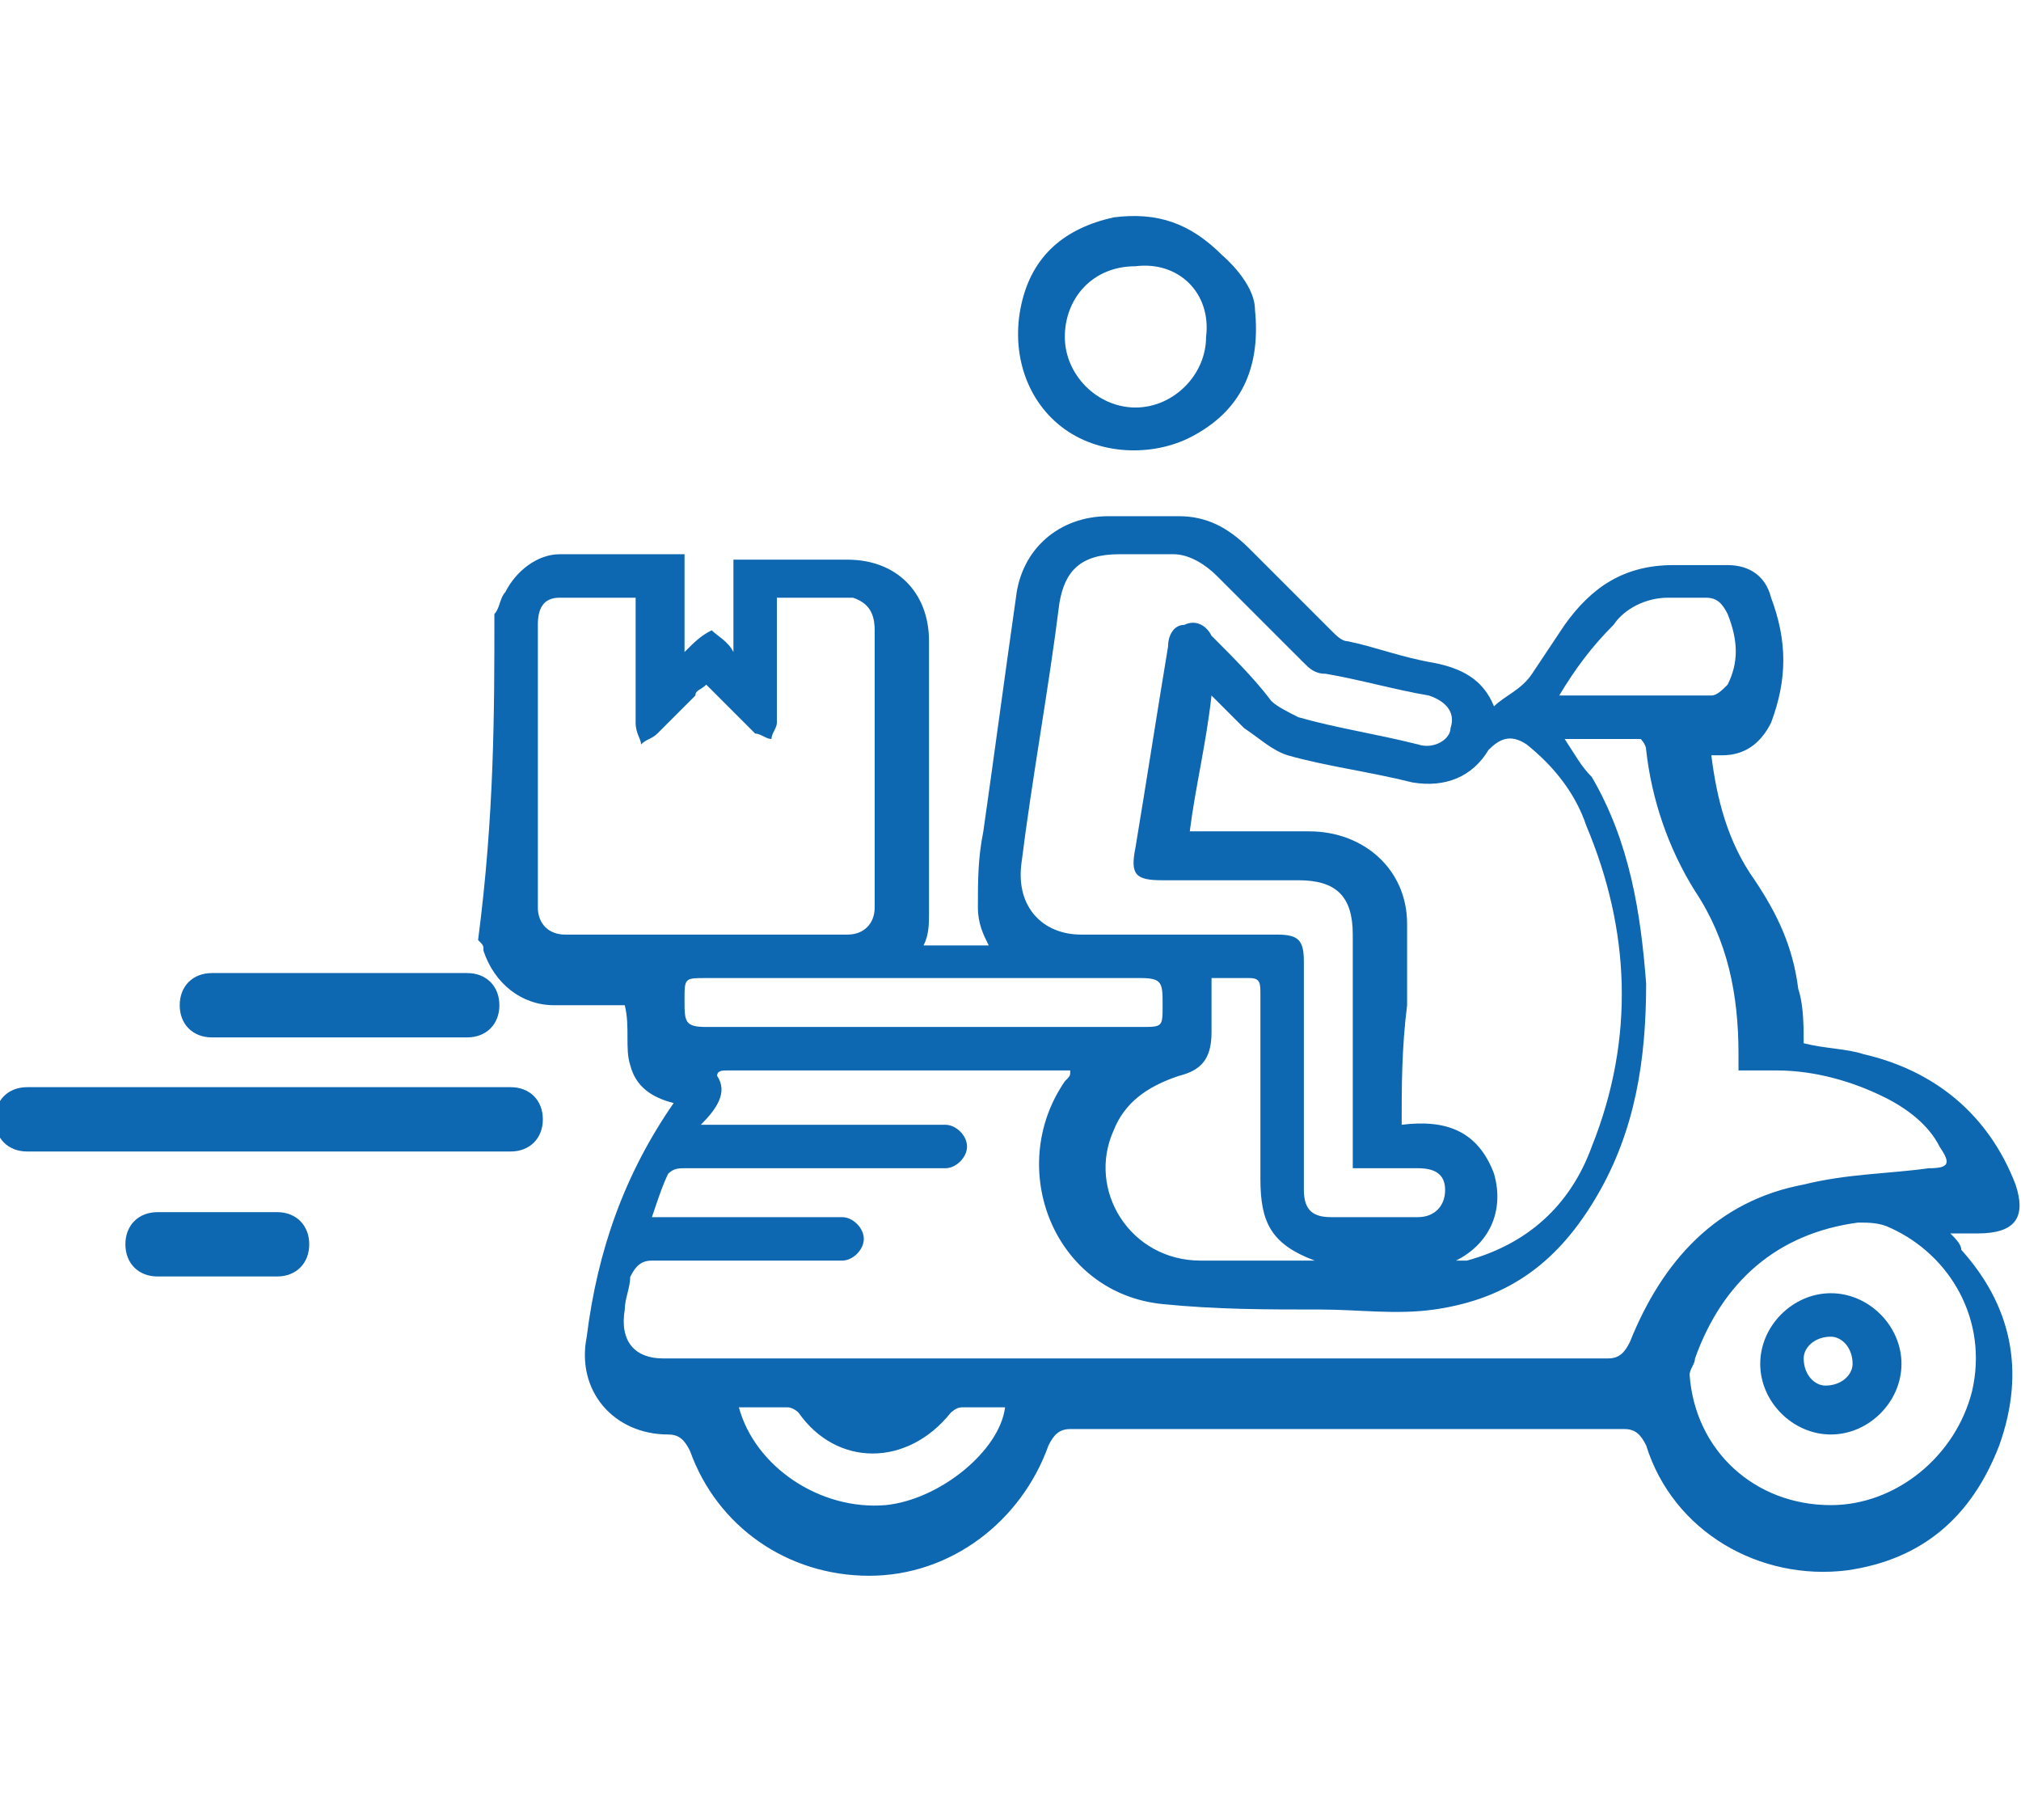 <?xml version="1.0" encoding="utf-8"?>
<!-- Generator: Adobe Illustrator 19.0.0, SVG Export Plug-In . SVG Version: 6.00 Build 0)  -->
<svg version="1.1" id="icons" xmlns="http://www.w3.org/2000/svg" xmlns:xlink="http://www.w3.org/1999/xlink" x="0px" y="0px"
	 viewBox="-286 380.5 37.2 33.5" style="enable-background:new -286 380.5 37.2 33.5;" xml:space="preserve">
<style type="text/css">
	.st0{fill:#0E67B1;stroke:#0E67B1;stroke-width:0.184;stroke-miterlimit:10;}
	.st1{fill:#0E67B1;}
</style>
<g id="XMLID_43_">
	<g id="XMLID_62_">
		<g id="XMLID_63_">
			<path id="XMLID_66_" class="st0" d="M-282.1,399.5h4.7c0.3,0,0.5-0.2,0.5-0.5c0-0.3-0.2-0.5-0.5-0.5h-4.7c-0.3,0-0.5,0.2-0.5,0.5
				C-282.6,399.3-282.4,399.5-282.1,399.5z"/>
			<path id="XMLID_65_" class="st0" d="M-276.1,401.1c0-0.3-0.2-0.5-0.5-0.5h-8.9c-0.3,0-0.5,0.2-0.5,0.5s0.2,0.5,0.5,0.5h8.9
				C-276.3,401.6-276.1,401.4-276.1,401.1z"/>
			<path id="XMLID_64_" class="st0" d="M-280.9,402.9h-2.2c-0.3,0-0.5,0.2-0.5,0.5s0.2,0.5,0.5,0.5h2.2c0.3,0,0.5-0.2,0.5-0.5
				S-280.6,402.9-280.9,402.9z"/>
		</g>
	</g>
	<g id="sX0cuz.tif">
		<g id="XMLID_44_">
			<path id="XMLID_51_" class="st1" d="M-276.9,391.8c0.1-0.1,0.1-0.3,0.2-0.4c0.2-0.4,0.6-0.7,1-0.7c0.7,0,1.5,0,2.3,0
				c0,0.6,0,1.1,0,1.8c0.2-0.2,0.3-0.3,0.5-0.4c0.1,0.1,0.3,0.2,0.4,0.4c0-0.6,0-1.1,0-1.7c0.1,0,0.2,0,0.3,0c0.6,0,1.2,0,1.8,0
				c0.9,0,1.5,0.6,1.5,1.5c0,1.7,0,3.3,0,5c0,0.2,0,0.4-0.1,0.6c0.4,0,0.8,0,1.2,0c-0.1-0.2-0.2-0.4-0.2-0.7c0-0.5,0-0.9,0.1-1.4
				c0.2-1.4,0.4-2.9,0.6-4.3c0.1-0.9,0.8-1.5,1.7-1.5c0.4,0,0.8,0,1.3,0c0.5,0,0.9,0.2,1.3,0.6c0.5,0.5,1,1,1.5,1.5
				c0.1,0.1,0.2,0.2,0.3,0.2c0.5,0.1,1,0.3,1.6,0.4c0.5,0.1,0.9,0.3,1.1,0.8c0.2-0.2,0.5-0.3,0.7-0.6c0.2-0.3,0.4-0.6,0.6-0.9
				c0.5-0.7,1.1-1.1,2-1.1c0.3,0,0.7,0,1,0c0.4,0,0.7,0.2,0.8,0.6c0.3,0.8,0.3,1.5,0,2.3c-0.2,0.4-0.5,0.6-0.9,0.6
				c-0.1,0-0.1,0-0.2,0c0.1,0.8,0.3,1.6,0.8,2.3c0.4,0.6,0.7,1.2,0.8,2c0.1,0.3,0.1,0.7,0.1,1c0.4,0.1,0.8,0.1,1.1,0.2
				c1.3,0.3,2.3,1.1,2.8,2.4c0.2,0.6,0,0.9-0.7,0.9c-0.1,0-0.3,0-0.5,0c0.1,0.1,0.2,0.2,0.2,0.3c0.9,1,1.2,2.2,0.7,3.6
				c-0.5,1.3-1.4,2.1-2.8,2.3c-1.6,0.2-3.2-0.7-3.7-2.3c-0.1-0.2-0.2-0.3-0.4-0.3c-3.4,0-6.8,0-10.2,0c-0.2,0-0.3,0.1-0.4,0.3
				c-0.5,1.4-1.8,2.4-3.3,2.4c-1.5,0-2.8-0.9-3.3-2.3c-0.1-0.2-0.2-0.3-0.4-0.3c-1,0-1.7-0.8-1.5-1.8c0.2-1.6,0.7-3,1.6-4.3
				c-0.4-0.1-0.7-0.3-0.8-0.7c-0.1-0.3,0-0.7-0.1-1.1c-0.2,0-0.3,0-0.5,0c-0.3,0-0.5,0-0.8,0c-0.6,0-1.1-0.4-1.3-1
				c0-0.1,0-0.1-0.1-0.2C-276.9,395.5-276.9,393.6-276.9,391.8z M-273.1,401.2c0.2,0,0.3,0,0.4,0c1.3,0,2.6,0,3.9,0
				c0.1,0,0.1,0,0.2,0c0.2,0,0.4,0.2,0.4,0.4c0,0.2-0.2,0.4-0.4,0.4c-0.1,0-0.2,0-0.4,0c-1.5,0-2.9,0-4.4,0c-0.1,0-0.2,0-0.3,0.1
				c-0.1,0.2-0.2,0.5-0.3,0.8c0.1,0,0.2,0,0.3,0c0.9,0,1.8,0,2.7,0c0.2,0,0.3,0,0.5,0c0.2,0,0.4,0.2,0.4,0.4c0,0.2-0.2,0.4-0.4,0.4
				c-0.1,0-0.2,0-0.3,0c-1.1,0-2.1,0-3.2,0c-0.2,0-0.3,0.1-0.4,0.3c0,0.2-0.1,0.4-0.1,0.6c-0.1,0.6,0.2,0.9,0.7,0.9
				c5.8,0,11.6,0,17.4,0c0.2,0,0.3-0.1,0.4-0.3c0.6-1.5,1.6-2.6,3.2-2.9c0.8-0.2,1.6-0.2,2.3-0.3c0.4,0,0.4-0.1,0.2-0.4
				c-0.2-0.4-0.6-0.7-1-0.9c-0.6-0.3-1.3-0.5-2-0.5c-0.2,0-0.5,0-0.7,0c0-0.1,0-0.1,0-0.1c0-0.1,0-0.1,0-0.2c0-1.1-0.2-2.1-0.8-3
				c-0.5-0.8-0.8-1.7-0.9-2.6c0-0.1-0.1-0.2-0.1-0.2c-0.4,0-0.9,0-1.4,0c0.2,0.3,0.3,0.5,0.5,0.7c0.7,1.2,0.9,2.5,1,3.8
				c0,1.4-0.2,2.7-0.9,3.9c-0.7,1.2-1.6,1.9-3,2.1c-0.7,0.1-1.4,0-2.1,0c-1,0-1.9,0-2.9-0.1c-2-0.2-2.9-2.5-1.8-4.1
				c0.1-0.1,0.1-0.1,0.1-0.2c0,0-0.1,0-0.1,0c-2.1,0-4.1,0-6.2,0c-0.1,0-0.2,0-0.2,0.1C-272.6,400.6-272.8,400.9-273.1,401.2z
				 M-260.2,401.2c0.8-0.1,1.4,0.1,1.7,0.9c0.2,0.7-0.1,1.3-0.7,1.6c0.1,0,0.1,0,0.2,0c1.1-0.3,1.9-1,2.3-2.1c0.8-2,0.7-4-0.1-5.9
				c-0.2-0.6-0.6-1.1-1.1-1.5c-0.3-0.2-0.5-0.1-0.7,0.1c-0.3,0.5-0.8,0.7-1.4,0.6c-0.8-0.2-1.6-0.3-2.3-0.5
				c-0.3-0.1-0.5-0.3-0.8-0.5c-0.2-0.2-0.4-0.4-0.6-0.6c-0.1,0.9-0.3,1.7-0.4,2.5c0.8,0,1.5,0,2.2,0c1,0,1.8,0.7,1.8,1.7
				c0,0.5,0,1,0,1.5C-260.2,399.8-260.2,400.5-260.2,401.2z M-274.3,391.5c-0.1,0-0.2,0-0.3,0c-0.4,0-0.7,0-1.1,0
				c-0.3,0-0.4,0.2-0.4,0.5c0,1.7,0,3.5,0,5.2c0,0.3,0.2,0.5,0.5,0.5c1.7,0,3.4,0,5.2,0c0.3,0,0.5-0.2,0.5-0.5c0-0.2,0-0.5,0-0.7
				c0-1.5,0-2.9,0-4.4c0-0.3-0.1-0.5-0.4-0.6c-0.5,0-0.9,0-1.4,0c0,0.8,0,1.5,0,2.3c0,0.1-0.1,0.2-0.1,0.3c-0.1,0-0.2-0.1-0.3-0.1
				c-0.3-0.3-0.6-0.6-0.9-0.9c-0.1,0.1-0.2,0.1-0.2,0.2c-0.2,0.2-0.5,0.5-0.7,0.7c-0.1,0.1-0.2,0.1-0.3,0.2c0-0.1-0.1-0.2-0.1-0.4
				c0-0.1,0-0.2,0-0.3C-274.3,392.8-274.3,392.2-274.3,391.5z M-261.1,402c0-1.5,0-2.9,0-4.3c0-0.7-0.3-1-1-1c-0.8,0-1.6,0-2.5,0
				c-0.5,0-0.6-0.1-0.5-0.6c0.2-1.2,0.4-2.5,0.6-3.7c0-0.2,0.1-0.4,0.3-0.4c0.2-0.1,0.4,0,0.5,0.2c0.4,0.4,0.8,0.8,1.1,1.2
				c0.1,0.1,0.3,0.2,0.5,0.3c0.7,0.2,1.4,0.3,2.2,0.5c0.3,0.1,0.6-0.1,0.6-0.3c0.1-0.3-0.1-0.5-0.4-0.6c-0.6-0.1-1.3-0.3-1.9-0.4
				c-0.2,0-0.3-0.1-0.4-0.2c-0.5-0.5-1.1-1.1-1.6-1.6c-0.2-0.2-0.5-0.4-0.8-0.4c-0.3,0-0.6,0-1,0c-0.7,0-1,0.3-1.1,0.9
				c-0.2,1.6-0.5,3.2-0.7,4.8c-0.1,0.8,0.4,1.3,1.1,1.3c1.2,0,2.4,0,3.6,0c0.4,0,0.5,0.1,0.5,0.5c0,1.4,0,2.8,0,4.2
				c0,0.4,0.2,0.5,0.5,0.5c0.5,0,1.1,0,1.6,0c0.3,0,0.5-0.2,0.5-0.5c0-0.3-0.2-0.4-0.5-0.4C-260.3,402-260.7,402-261.1,402z
				 M-252.3,408.2c1.2,0,2.3-0.9,2.6-2.1c0.3-1.3-0.4-2.5-1.5-3c-0.2-0.1-0.4-0.1-0.6-0.1c-1.5,0.2-2.5,1.1-3,2.5
				c0,0.1-0.1,0.2-0.1,0.3C-254.8,407.2-253.7,408.2-252.3,408.2z M-263.7,398.5C-263.8,398.6-263.8,398.6-263.7,398.5
				c0,0.4,0,0.7,0,1c0,0.5-0.2,0.7-0.6,0.8c-0.6,0.2-1,0.5-1.2,1c-0.5,1.1,0.3,2.4,1.6,2.4c0.7,0,1.4,0,2,0c0,0,0.1,0,0.1,0
				c-0.8-0.3-1-0.7-1-1.5c0-1.1,0-2.3,0-3.4c0-0.2,0-0.3-0.2-0.3C-263.3,398.5-263.5,398.5-263.7,398.5z M-269,398.5L-269,398.5
				c-1.3,0-2.7,0-4,0c-0.4,0-0.4,0-0.4,0.4c0,0.4,0,0.5,0.4,0.5c2.7,0,5.3,0,8,0c0.4,0,0.4,0,0.4-0.4c0-0.4,0-0.5-0.4-0.5
				C-266.4,398.5-267.7,398.5-269,398.5z M-272.4,406.4c0.3,1.1,1.5,1.9,2.7,1.8c1-0.1,2.1-1,2.2-1.8c-0.3,0-0.5,0-0.8,0
				c-0.1,0-0.2,0.1-0.2,0.1c-0.8,1-2.1,1-2.8,0c-0.1-0.1-0.2-0.1-0.2-0.1C-271.8,406.4-272.1,406.4-272.4,406.4z M-257.3,393.3
				c1,0,1.9,0,2.8,0c0.1,0,0.2-0.1,0.3-0.2c0.2-0.4,0.2-0.8,0-1.3c-0.1-0.2-0.2-0.3-0.4-0.3c-0.2,0-0.5,0-0.7,0
				c-0.4,0-0.8,0.2-1,0.5C-256.7,392.4-257,392.8-257.3,393.3z"/>
			<path id="XMLID_48_" class="st1" d="M-262.9,386.2c0.1,1-0.2,1.8-1.1,2.3c-0.7,0.4-1.7,0.4-2.4-0.1c-0.7-0.5-1-1.4-0.8-2.3
				c0.2-0.9,0.8-1.4,1.7-1.6c0.8-0.1,1.4,0.1,2,0.7C-263.5,385.2-262.9,385.7-262.9,386.2z M-265.1,385.4c-0.8,0-1.3,0.6-1.3,1.3
				c0,0.7,0.6,1.3,1.3,1.3c0.7,0,1.3-0.6,1.3-1.3C-263.7,385.9-264.3,385.3-265.1,385.4z"/>
			<path id="XMLID_45_" class="st1" d="M-252.3,404.3c0.7,0,1.3,0.6,1.3,1.3c0,0.7-0.6,1.3-1.3,1.3c-0.7,0-1.3-0.6-1.3-1.3
				C-253.6,404.9-253,404.3-252.3,404.3z M-251.9,405.6c0-0.3-0.2-0.5-0.4-0.5c-0.3,0-0.5,0.2-0.5,0.4c0,0.3,0.2,0.5,0.4,0.5
				C-252.1,406-251.9,405.8-251.9,405.6z"/>
		</g>
	</g>
</g>
</svg>
